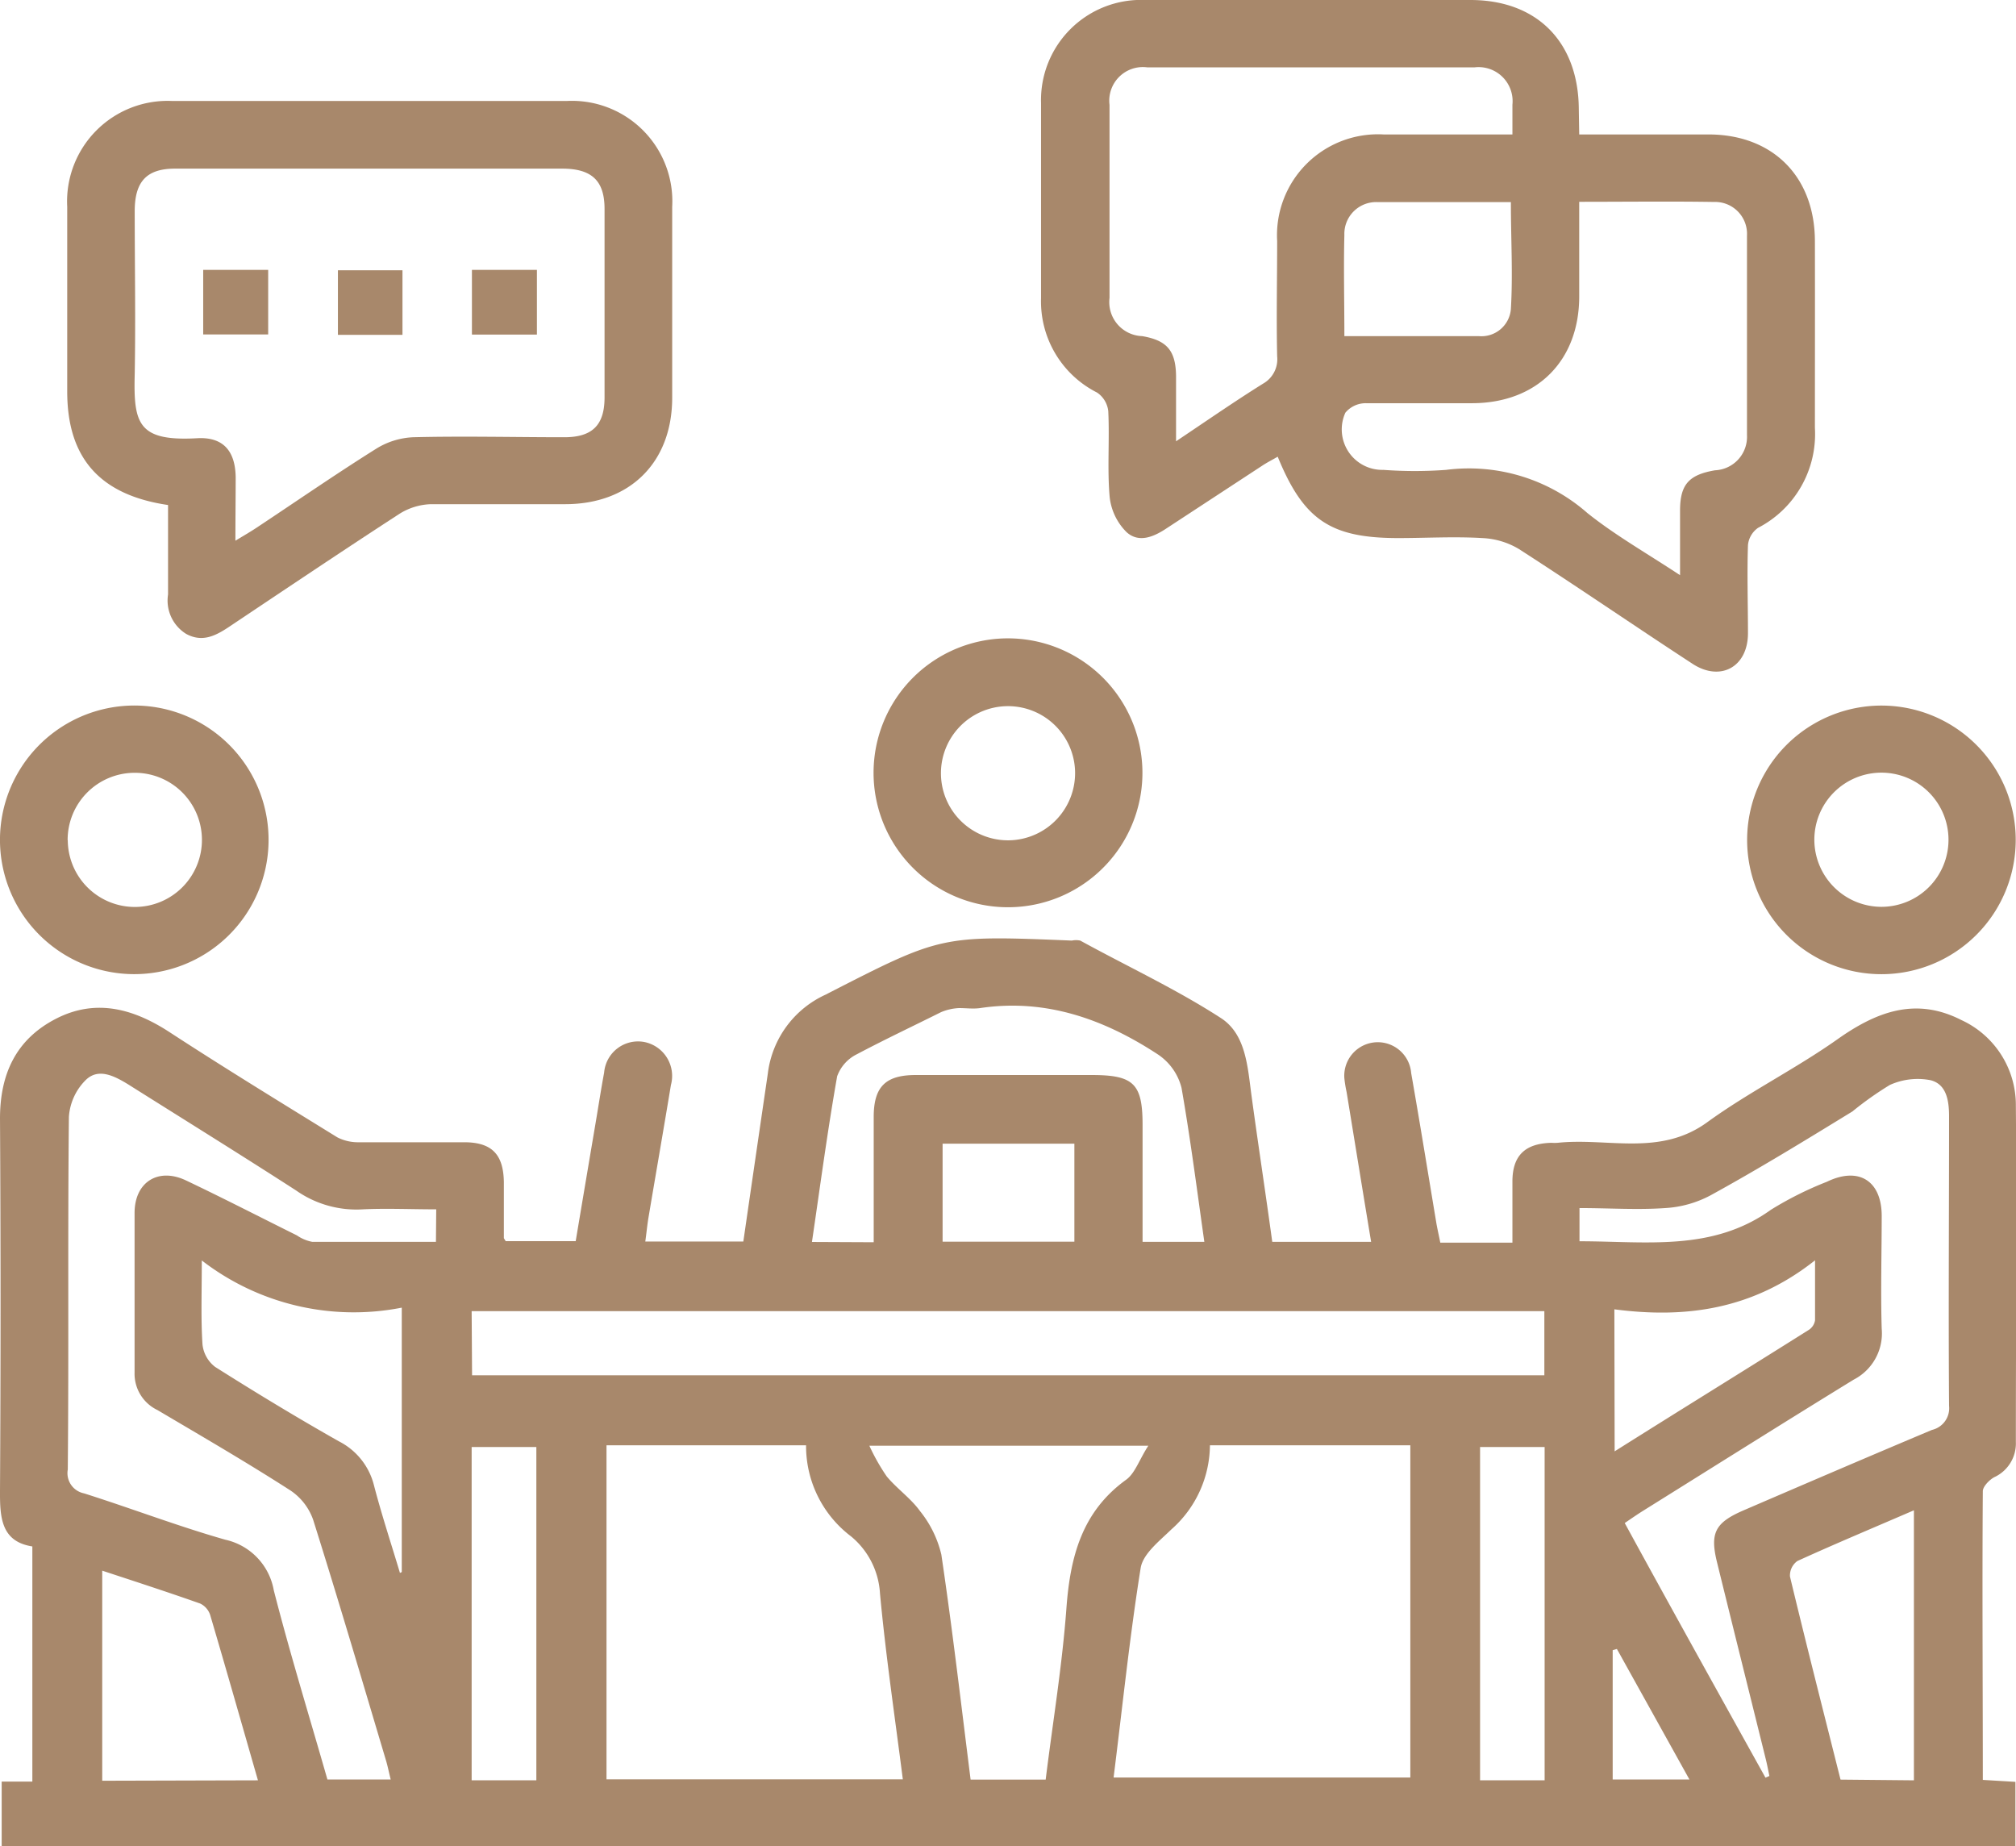 <svg xmlns="http://www.w3.org/2000/svg" viewBox="0 0 143.96 131.81"><defs><style>.cls-1{fill:#a8886b;}</style></defs><g id="Capa_2" data-name="Capa 2"><g id="Capa_1-2" data-name="Capa 1"><path class="cls-1" d="M97.91,88.67c-.6-3.62-1.17-7.15-1.75-10.69A9.21,9.21,0,0,1,96,77a2.39,2.39,0,0,1,4.77-.38c.63,3.59,1.21,7.19,1.81,10.78.08.44.18.87.27,1.33H108c0-1.49,0-2.93,0-4.36,0-1.87.91-2.72,2.78-2.77a3.38,3.38,0,0,0,.45,0c3.58-.38,7.32,1,10.71-1.49,2.94-2.13,6.24-3.77,9.21-5.86,2.81-2,5.62-3.09,8.9-1.42a6.68,6.68,0,0,1,3.9,6.13c.07,8,0,16,0,24a2.65,2.65,0,0,1-1.55,2.52c-.36.2-.81.67-.81,1-.05,6.83,0,13.67,0,20.61l2.33.14v4.62H.12v-4.64H2.31V110.42c-2.24-.35-2.32-2.08-2.31-4Q.08,93.14,0,79.87c0-3.18,1.14-5.66,4-7.13s5.57-.71,8.17,1c3.93,2.56,7.92,5,11.92,7.47a3.25,3.25,0,0,0,1.56.35c2.49,0,5,0,7.49,0,2,0,2.81.88,2.84,2.85,0,1.35,0,2.69,0,4,0,0,.05.08.13.21h5c.47-2.81.95-5.65,1.43-8.49.2-1.18.38-2.36.6-3.54A2.43,2.43,0,0,1,46,74.4a2.47,2.47,0,0,1,1.91,3.07c-.52,3.15-1.07,6.3-1.6,9.45-.09.53-.14,1.08-.23,1.73h7q.87-6,1.75-12A7.14,7.14,0,0,1,59,71l.13-.07c8.1-4.15,8.1-4.15,17.41-3.77a1.47,1.47,0,0,1,.6,0C80.49,69,84,70.63,87.18,72.69c1.8,1.16,1.91,3.5,2.19,5.55.47,3.46,1,6.91,1.48,10.43ZM43.31,103.2v23.85H64.47c-.57-4.47-1.22-8.85-1.63-13.26a5.71,5.71,0,0,0-2.07-4.09,8.09,8.09,0,0,1-3.21-6.5Zm57.4,0H86.4a8.09,8.09,0,0,1-2.75,6c-.84.82-2,1.72-2.19,2.72-.8,5-1.31,10-1.94,15h21.19Zm-67-5h76.57V93.62H33.68ZM31.15,86.35c-1.85,0-3.55-.08-5.23,0A7.49,7.49,0,0,1,21.14,85c-4-2.58-8-5.06-12-7.58-1-.61-2.11-1.17-3-.32a4.09,4.09,0,0,0-1.22,2.65c-.09,8.39,0,16.79-.08,25.18A1.47,1.47,0,0,0,6,106.63c3.38,1.07,6.69,2.34,10.09,3.31a4.5,4.5,0,0,1,3.46,3.61c1.16,4.53,2.54,9,3.83,13.51H27.9c-.13-.51-.21-.94-.34-1.37-1.71-5.73-3.4-11.47-5.2-17.18a4.19,4.19,0,0,0-1.64-2.1c-3.11-2-6.3-3.85-9.48-5.73A2.87,2.87,0,0,1,9.61,98c0-3.8,0-7.6,0-11.39,0-2.21,1.69-3.27,3.68-2.32,2.65,1.26,5.27,2.61,7.91,3.92a2.87,2.87,0,0,0,1.09.46c2.93,0,5.86,0,8.84,0Zm94.92,40.58.28-.12c-.09-.43-.17-.86-.28-1.29-1.15-4.65-2.31-9.29-3.45-13.93-.53-2.12-.16-2.86,1.87-3.74,4.48-1.93,9-3.87,13.47-5.75a1.59,1.59,0,0,0,1.22-1.72c-.05-6.89,0-13.78,0-20.67,0-1.12-.18-2.29-1.32-2.58a4.82,4.82,0,0,0-2.91.34,23.6,23.6,0,0,0-2.67,1.89c-3.36,2.06-6.72,4.12-10.15,6a7.84,7.84,0,0,1-3.22.9c-2,.14-4,0-6.12,0v2.37c4.78,0,9.49.75,13.67-2.25a24.62,24.62,0,0,1,4-2c2.25-1.09,3.89-.09,3.91,2.4,0,2.7-.08,5.4,0,8.09a3.71,3.71,0,0,1-2,3.64c-5,3.07-10,6.22-15,9.34-.45.28-.88.58-1.35.9C119.4,114.94,122.74,120.94,126.07,126.93ZM82,103.23H62.08a14.59,14.59,0,0,0,1.24,2.19c.73.88,1.72,1.56,2.38,2.48A7.8,7.8,0,0,1,67.22,111c.79,5.33,1.41,10.67,2.09,16.07h5.36c.51-4.11,1.18-8.15,1.48-12.22.27-3.68,1.1-6.92,4.29-9.21C81.07,105.16,81.36,104.21,82,103.23ZM62.39,88.7c0-3.07,0-6,0-8.94,0-2.16.84-3,3-3,4.19,0,8.39,0,12.58,0,3,0,3.62.63,3.62,3.57v8.34H86c-.53-3.74-1-7.41-1.63-11a4.06,4.06,0,0,0-1.7-2.39c-3.83-2.51-8-4-12.68-3.3-.49.07-1,0-1.5,0a3.73,3.73,0,0,0-1.29.29c-2,1-4,1.94-6,3a2.82,2.82,0,0,0-1.42,1.58c-.69,3.9-1.21,7.83-1.8,11.83ZM14.41,90c0,2.36-.07,4.16.05,6a2.33,2.33,0,0,0,.9,1.6c2.91,1.84,5.86,3.63,8.85,5.32A4.83,4.83,0,0,1,26.69,106c.55,2.12,1.24,4.21,1.87,6.31l.13-.06V93.37A17.75,17.75,0,0,1,14.41,90Zm122.26,37.12V107.84c-2.87,1.24-5.62,2.39-8.32,3.62a1.27,1.27,0,0,0-.53,1.11c1.16,4.83,2.39,9.65,3.61,14.5Zm-118.25,0c-1.17-4.07-2.27-7.94-3.41-11.8a1.38,1.38,0,0,0-.71-.82c-2.29-.81-4.6-1.56-7-2.35v15Zm19.88,0v-23.8H33.68v23.8Zm72,0v-23.8h-4.61v23.8Zm5-23.49c4.76-3,9.32-5.81,13.86-8.67a1,1,0,0,0,.45-.69c0-1.25,0-2.51,0-4.28-4.47,3.54-9.27,4.16-14.33,3.5ZM76.72,81.66H67.31v7h9.41Zm43.92,45.4-5.18-9.32-.3.09v9.23Z"/><path class="cls-1" d="M112.77,9.6H122c4.58,0,7.59,3,7.6,7.62s0,8.89,0,13.33a7.54,7.54,0,0,1-4.06,7.14,1.7,1.7,0,0,0-.72,1.23c-.07,2.1,0,4.2,0,6.29,0,2.44-2,3.5-4,2.16-4.14-2.7-8.21-5.5-12.36-8.17a5.56,5.56,0,0,0-2.61-.78c-2-.12-4,0-6,0-4.83,0-6.76-1.28-8.61-5.81-.38.22-.76.41-1.12.65L83.34,37.7c-.92.62-2,1.1-2.89.3a4.17,4.17,0,0,1-1.21-2.51c-.18-2,0-4.09-.1-6.13a1.84,1.84,0,0,0-.8-1.33,7.29,7.29,0,0,1-4-6.74c0-4.64,0-9.29,0-13.93A7.15,7.15,0,0,1,81.81,0C89.55,0,97.29,0,105,0c4.76,0,7.71,3,7.74,7.78Zm0,4.81c0,2.37,0,4.56,0,6.75,0,4.59-3,7.6-7.6,7.63-2.55,0-5.1,0-7.64,0a1.89,1.89,0,0,0-1.46.68,2.89,2.89,0,0,0,2.71,4.08,30.58,30.58,0,0,0,4.49,0,12.81,12.81,0,0,1,10.08,3.08c2,1.6,4.26,2.88,6.62,4.44,0-1.73,0-3.17,0-4.6,0-1.87.62-2.57,2.5-2.89a2.39,2.39,0,0,0,2.28-2.51c0-4.75,0-9.49,0-14.24a2.28,2.28,0,0,0-2.35-2.41C119.25,14.37,116.11,14.41,112.77,14.41ZM108,9.6c0-.83,0-1.48,0-2.12a2.43,2.43,0,0,0-2.71-2.67q-11.69,0-23.36,0a2.4,2.4,0,0,0-2.7,2.68q0,6.9,0,13.78A2.43,2.43,0,0,0,81.56,24c1.74.3,2.39,1,2.42,2.82,0,1.47,0,2.94,0,4.69,2.24-1.5,4.2-2.86,6.22-4.12a2,2,0,0,0,1-1.95c-.06-2.74,0-5.49,0-8.23A7.21,7.21,0,0,1,98.8,9.6ZM96,24c3.33,0,6.46,0,9.59,0a2.11,2.11,0,0,0,2.3-1.93c.15-2.51,0-5,0-7.64-3.28,0-6.42,0-9.55,0A2.27,2.27,0,0,0,96,16.79C95.94,19.12,96,21.46,96,24Z"/><path class="cls-1" d="M12,36.06c-4.89-.72-7.2-3.37-7.2-8.11,0-4.39,0-8.78,0-13.18a7.18,7.18,0,0,1,7.5-7.56q14.09,0,28.17,0A7.17,7.17,0,0,1,48,14.77q0,6.81,0,13.63C48,33,45,36,40.36,36c-3.2,0-6.4,0-9.59,0a4.49,4.49,0,0,0-2.2.66c-4.1,2.66-8.16,5.39-12.23,8.11-.95.63-1.9,1.12-3.05.49A2.8,2.8,0,0,1,12,42.45C12,40.35,12,38.26,12,36.06Zm4.79,2.56c.64-.39,1.06-.63,1.47-.9,2.87-1.9,5.7-3.86,8.62-5.69a5.44,5.44,0,0,1,2.63-.81c3.59-.09,7.19,0,10.79,0,2,0,2.86-.87,2.87-2.81q0-6.75,0-13.49c0-2-.89-2.87-3-2.88H12.51c-2,0-2.88.88-2.89,3,0,3.89.07,7.79,0,11.68-.09,3.53.23,4.81,4.47,4.57,1.84-.1,2.71.9,2.74,2.78C16.83,35.44,16.81,36.88,16.81,38.62Z"/><path class="cls-1" d="M134.37,50.38A9.59,9.59,0,1,1,124.76,60,9.6,9.6,0,0,1,134.37,50.38Zm-.05,14.37A4.79,4.79,0,1,0,129.56,60,4.8,4.8,0,0,0,134.32,64.75Z"/><path class="cls-1" d="M81.58,55.19A9.6,9.6,0,1,1,72,45.58,9.61,9.61,0,0,1,81.58,55.19Zm-4.81-.1A4.79,4.79,0,1,0,72.1,60,4.8,4.8,0,0,0,76.77,55.09Z"/><path class="cls-1" d="M9.84,50.38A9.59,9.59,0,1,1,0,59.78,9.6,9.6,0,0,1,9.84,50.38Zm-5,9.6a4.79,4.79,0,1,0,4.73-4.8A4.79,4.79,0,0,0,4.83,60Z"/><path class="cls-1" d="M38.34,19.27v4.62H33.7V19.27Z"/><path class="cls-1" d="M28.74,19.3v4.61H24.13V19.3Z"/><path class="cls-1" d="M19.15,19.27v4.61H14.51V19.27Z"/></g></g></svg>